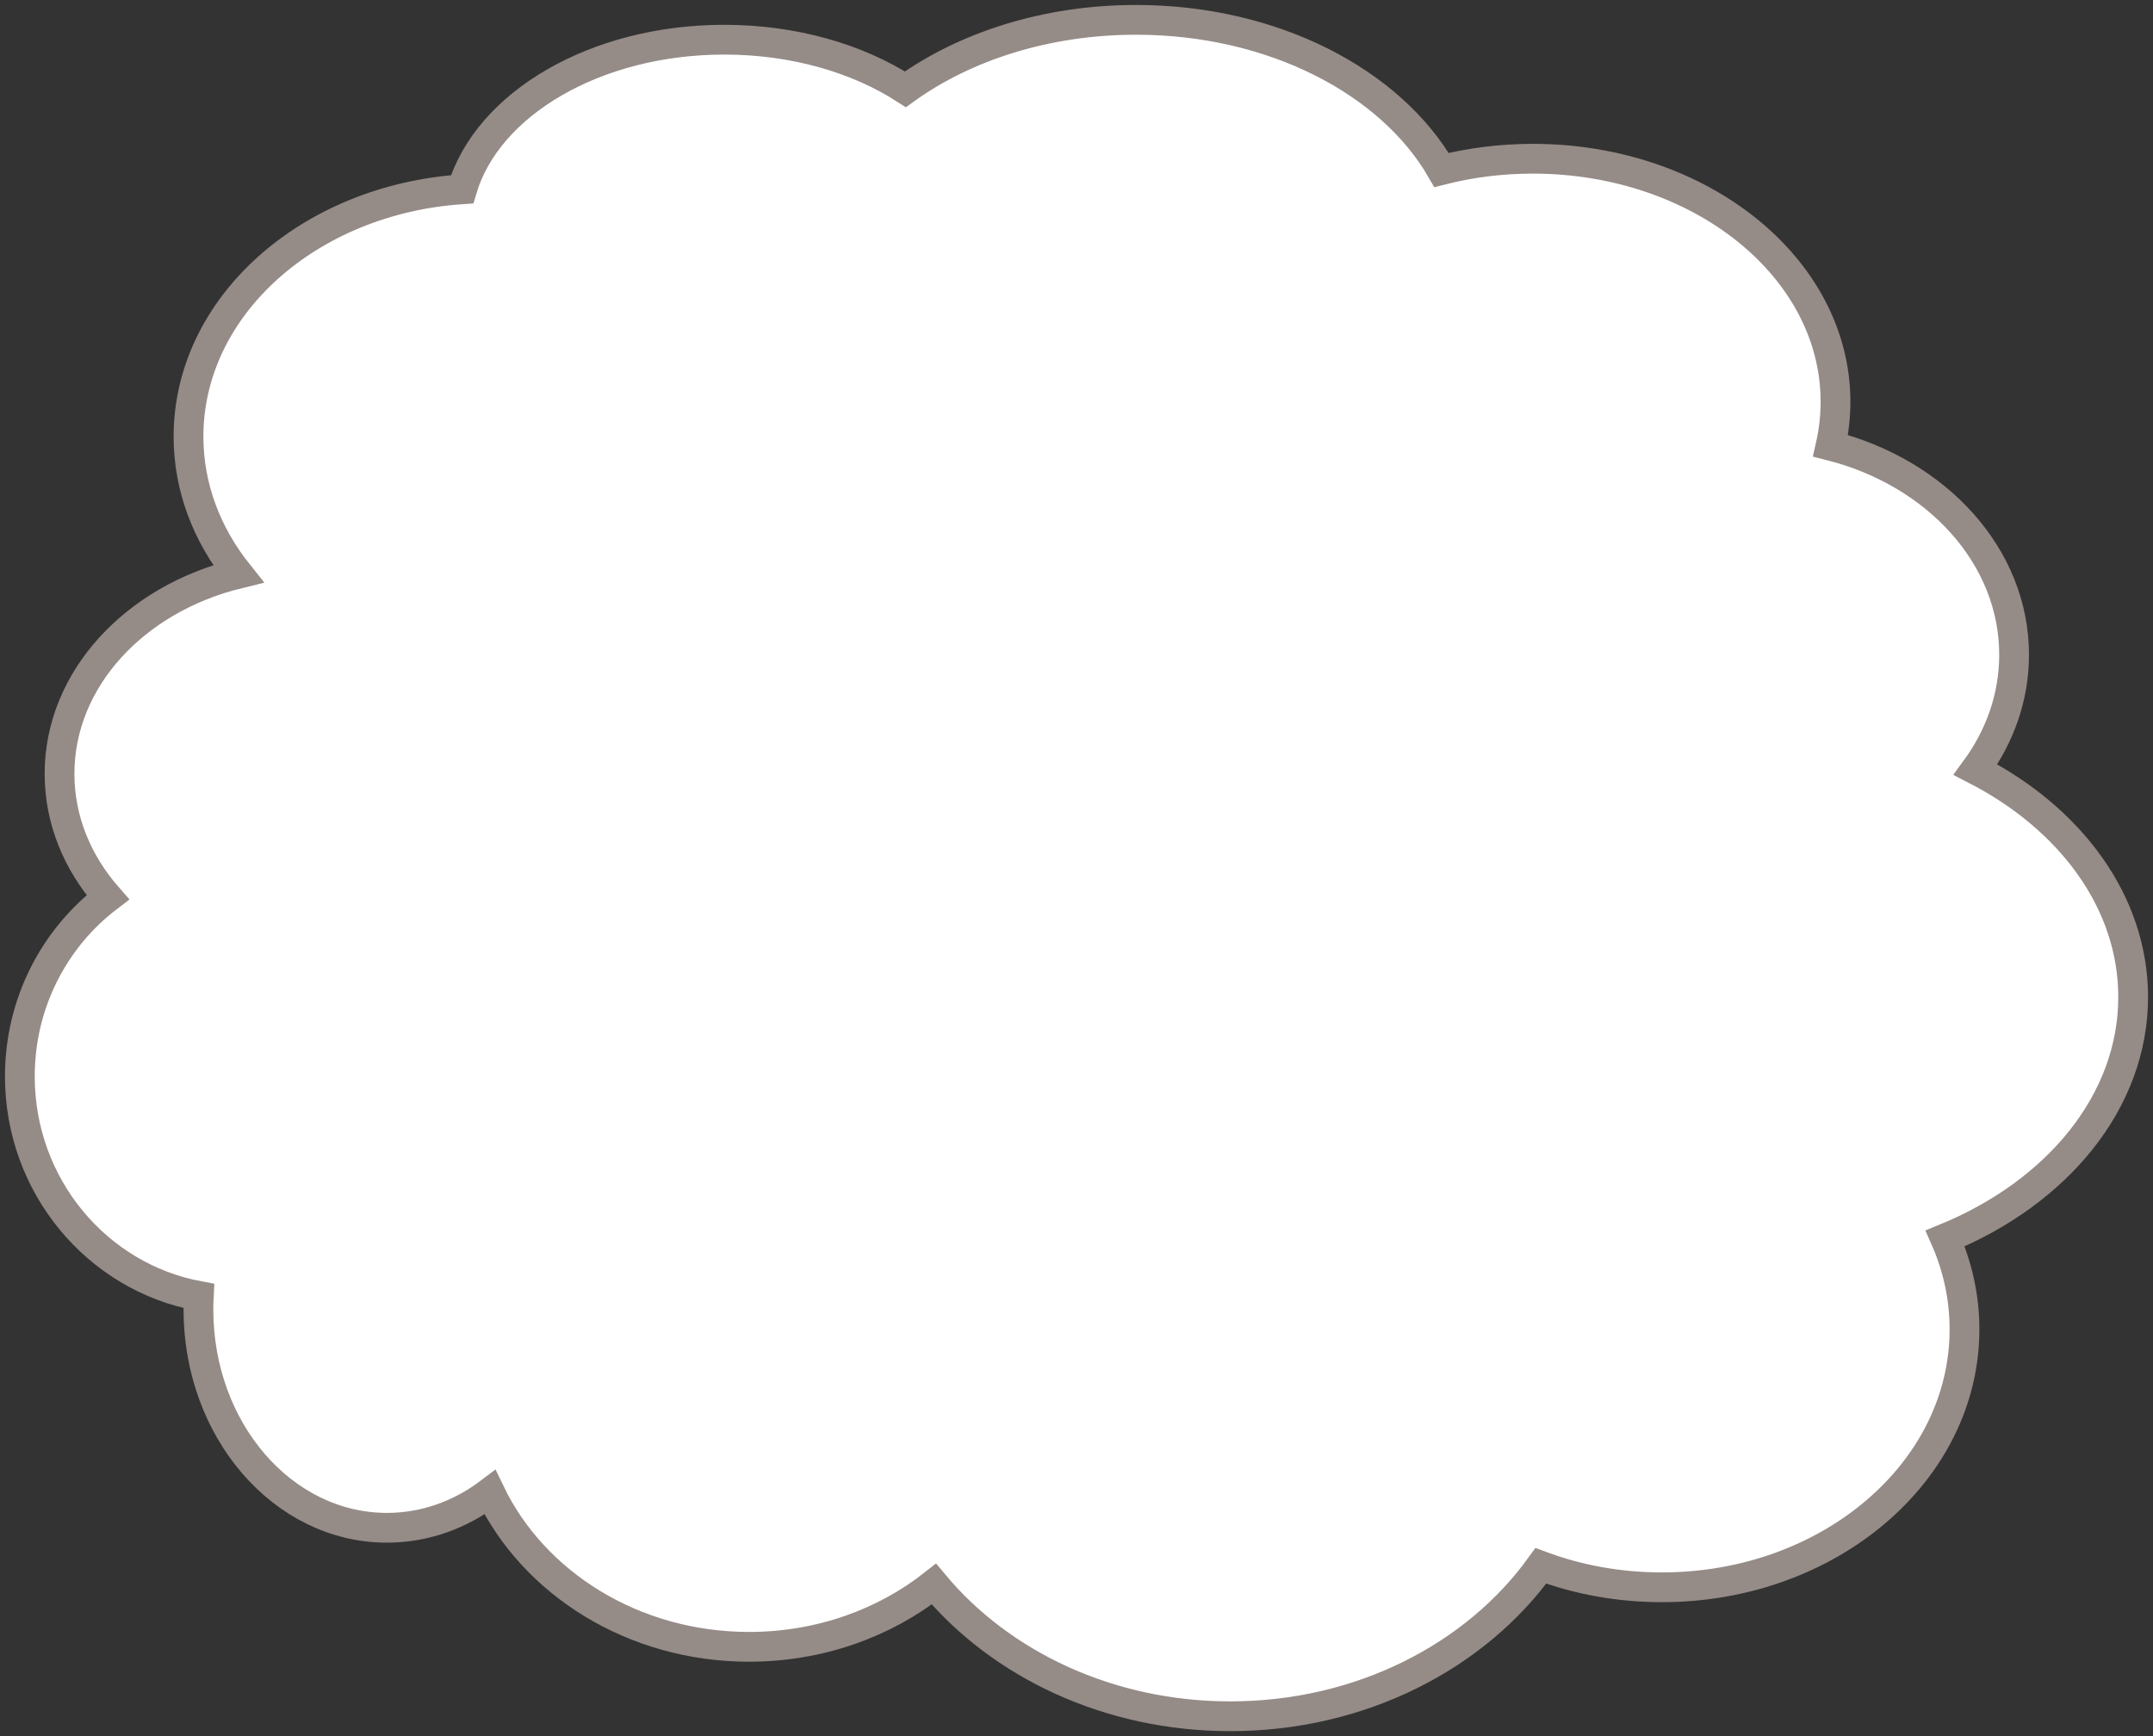 <?xml version="1.0" encoding="UTF-8"?>
<svg width="217px" height="175px" viewBox="0 0 217 175" version="1.1" xmlns="http://www.w3.org/2000/svg" xmlns:xlink="http://www.w3.org/1999/xlink">
    <rect x="0" y="0" width="217" height="175" fill="#333333" stroke="none"/>
    <!-- Generator: Sketch 51.2 (57519) - http://www.bohemiancoding.com/sketch -->
    <title>Cloud-lg</title>
    <desc>Created with Sketch.</desc>
    <defs></defs>
    <g id="Welcome" stroke="none" stroke-width="1" fill="none" fill-rule="evenodd">
        <g id="Desktop-HD" transform="translate(-543, -751)" fill="#FFFFFF" stroke="#958B87" stroke-width="3">
            <g id="Hero-Section" transform="translate(40, 38)">
                <path d="M523.949,837.835 C512.68,833.226 505,824.058 505,813.5 C505,803.929 511.311,795.501 520.886,790.575 C518.422,787.213 517,783.247 517,779 C517,769.057 524.796,760.654 535.497,757.93 C535.171,756.493 535,755.013 535,753.5 C535,739.969 548.655,729 565.5,729 C568.709,729 571.803,729.398 574.708,730.136 C579.836,721.234 591.692,715 605.5,715 C614.529,715 622.723,717.665 628.747,721.999 C633.553,718.895 639.962,717 647,717 C660.002,717 670.858,723.468 673.425,732.08 C688.859,733.109 701,743.873 701,757 C701,762.115 699.157,766.871 695.993,770.833 C706.397,773.374 714,781.441 714,791 C714,795.66 712.193,799.965 709.136,803.449 C714.516,807.551 718,814.109 718,821.5 C718,832.542 710.222,841.727 699.964,843.636 C699.988,844.087 700,844.542 700,845 C700,857.15 691.493,867 681,867 C677.168,867 673.6,865.686 670.616,863.427 C666.211,872.595 656.176,879 644.5,879 C637.379,879 630.869,876.618 625.873,872.679 C619.142,880.755 608.268,886 596,886 C582.822,886 571.253,879.949 564.699,870.837 C560.963,872.228 556.837,873 552.5,873 C535.655,873 522,861.359 522,847 C522,843.774 522.689,840.685 523.949,837.835 Z" id="Cloud-lg" transform="translate(611.5, 800.5) scale(-1, 1) translate(-611.5, -800.5) "></path>
            </g>
        </g>
    </g>
</svg>